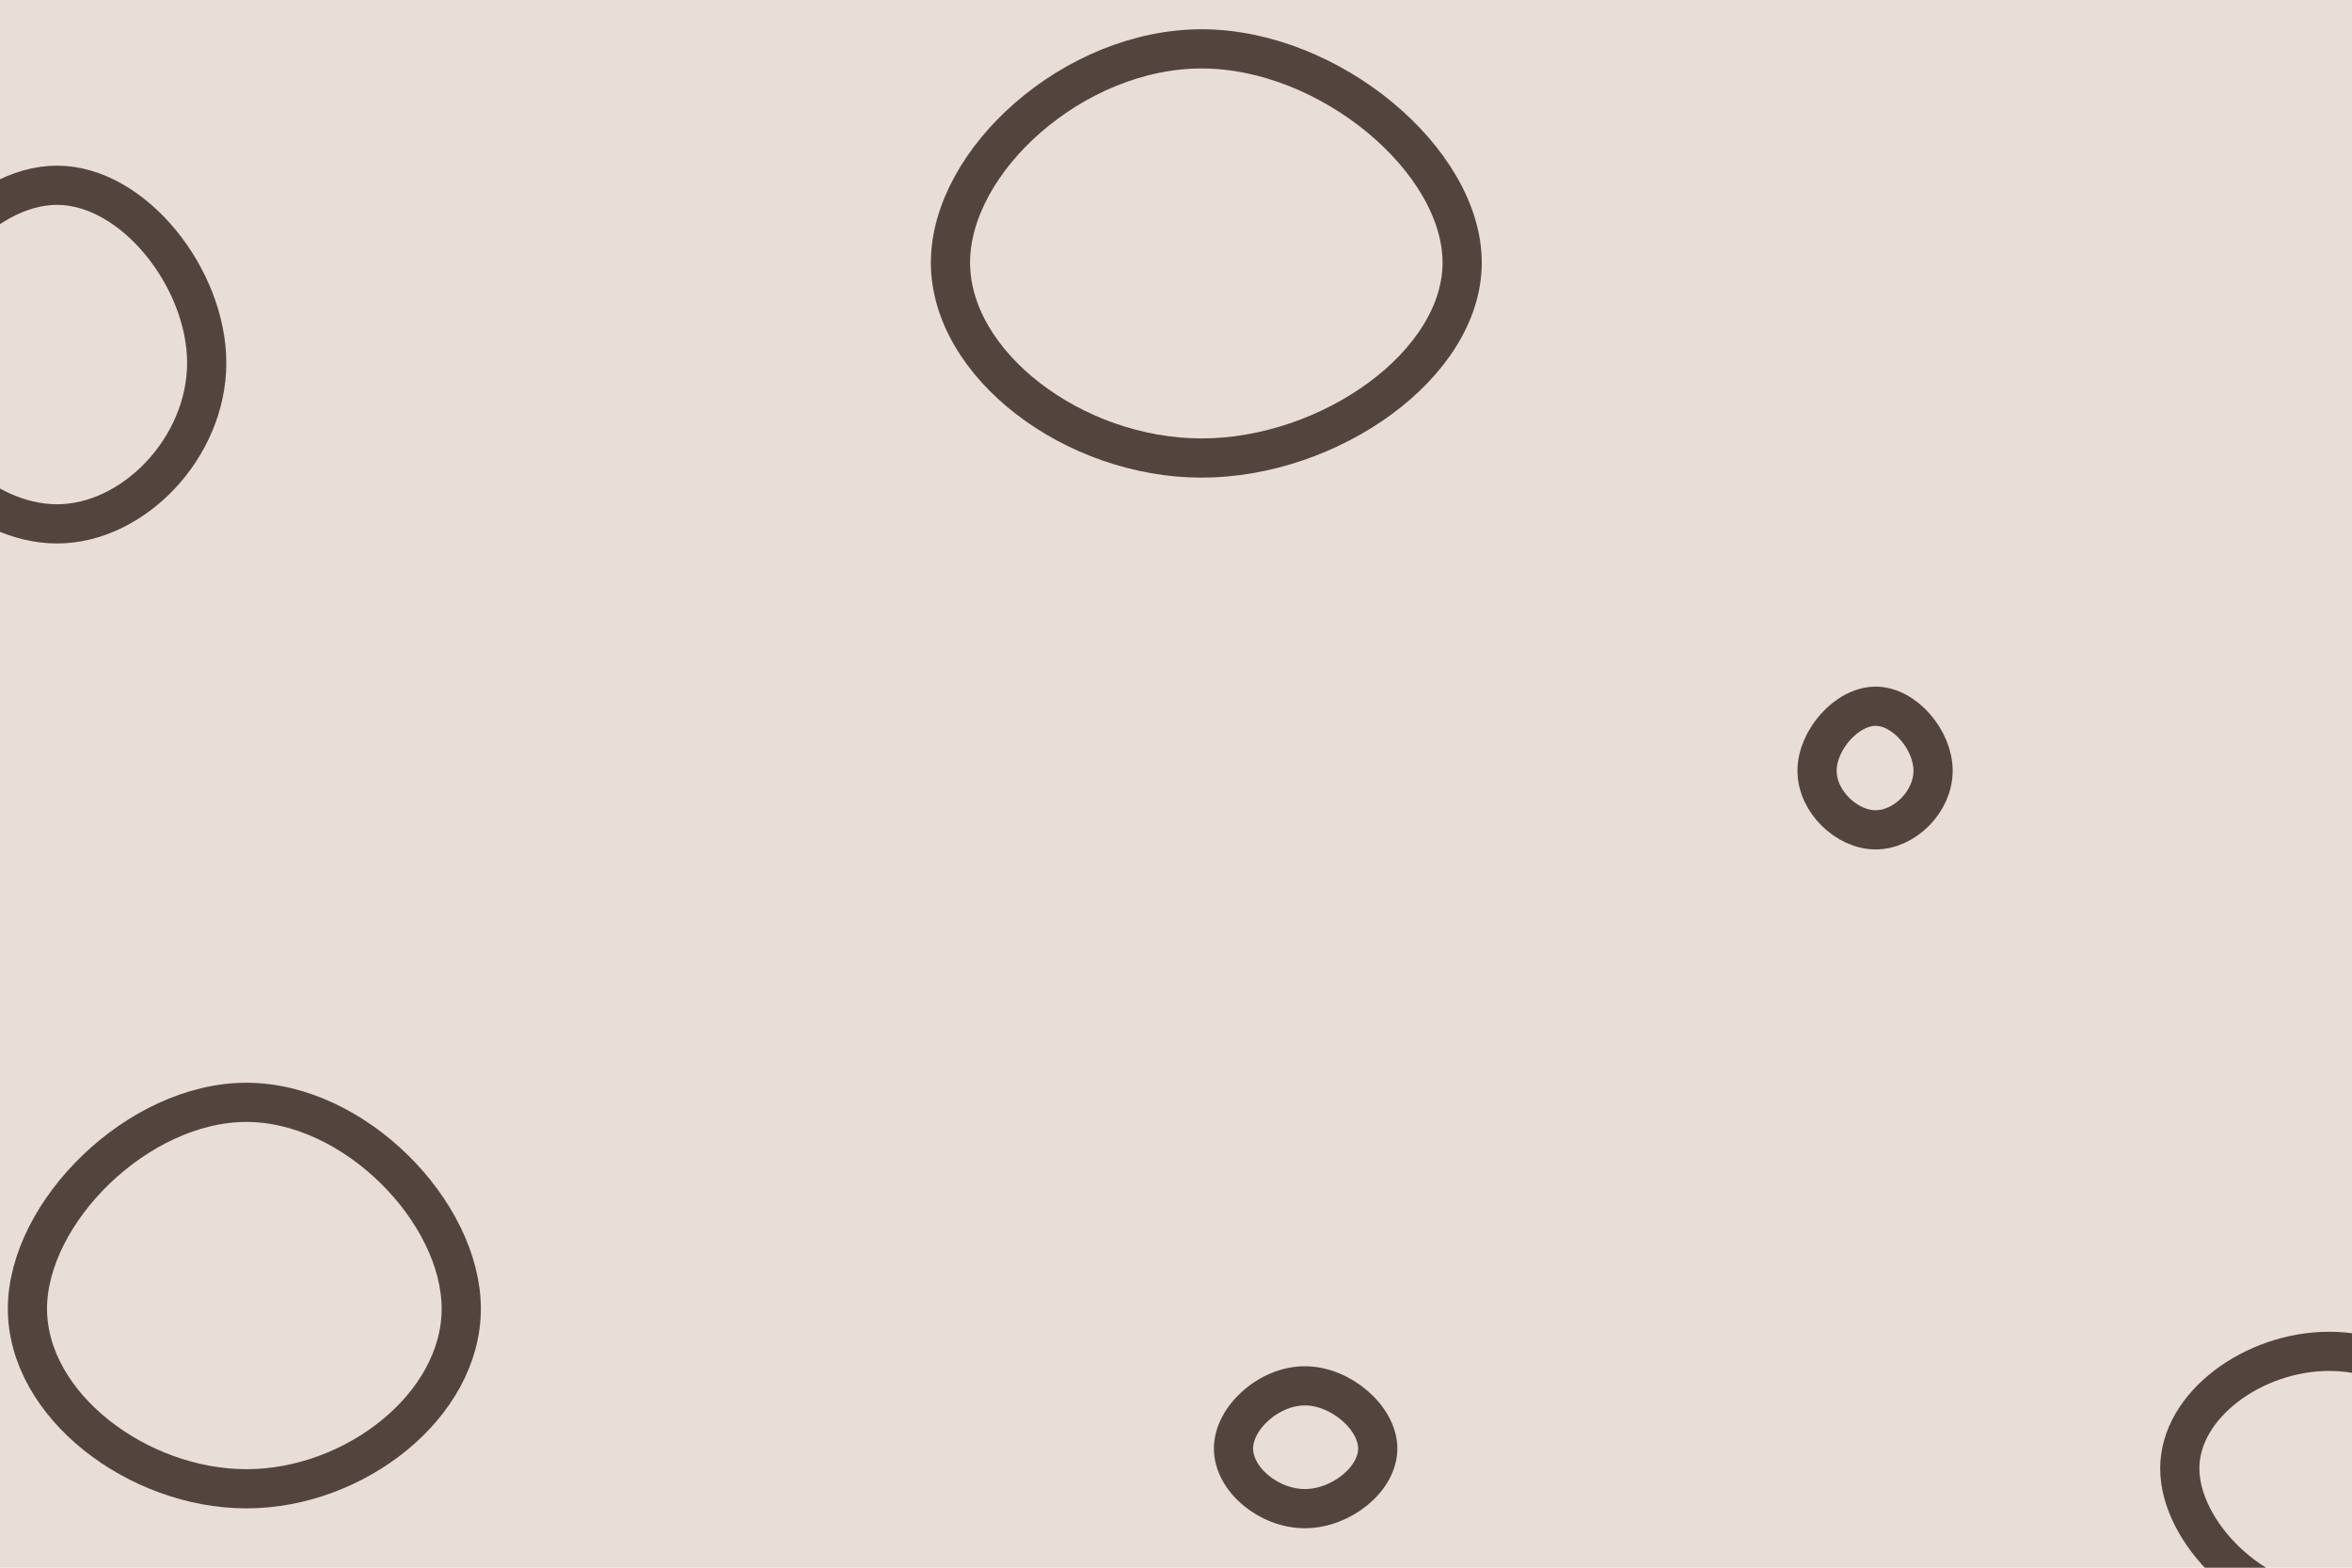 <svg id="visual" viewBox="0 0 900 600" width="900" height="600" xmlns="http://www.w3.org/2000/svg" xmlns:xlink="http://www.w3.org/1999/xlink" version="1.1"><rect width="900" height="600" fill="#e9ddd8"></rect><g><g transform="translate(458 104)"><path d="M101.5 -3.5C101.5 35.6 50.8 71.3 1.8 71.3C-47.1 71.3 -94.3 35.6 -94.3 -3.5C-94.3 -42.6 -47.1 -85.3 1.8 -85.3C50.8 -85.3 101.5 -42.6 101.5 -3.5Z" fill="none" stroke="#53453d" stroke-width="15"></path></g><g transform="translate(718 296)"><path d="M21.7 -1C21.7 10.8 10.8 21.6 -0.3 21.6C-11.3 21.6 -22.7 10.8 -22.7 -1C-22.7 -12.8 -11.3 -25.7 -0.3 -25.7C10.8 -25.7 21.7 -12.8 21.7 -1Z" fill="none" stroke="#53453d" stroke-width="15"></path></g><g transform="translate(95 506)"><path d="M81.5 -5.1C81.5 31.9 40.8 63.8 -0.7 63.8C-42.3 63.8 -84.5 31.9 -84.5 -5.1C-84.5 -42 -42.3 -84.1 -0.7 -84.1C40.8 -84.1 81.5 -42 81.5 -5.1Z" stroke="#53453d" fill="none" stroke-width="15"></path></g><g transform="translate(499 555)"><path d="M28.2 -0.6C28.2 11.2 14.1 22.4 0.3 22.4C-13.5 22.4 -27 11.2 -27 -0.6C-27 -12.3 -13.5 -24.6 0.3 -24.6C14.1 -24.6 28.2 -12.3 28.2 -0.6Z" stroke="#53453d" fill="none" stroke-width="15"></path></g><g transform="translate(23 142)"><path d="M56.1 -3.1C56.1 29.3 28.1 58.5 -1.2 58.5C-30.5 58.5 -61 29.3 -61 -3.1C-61 -35.5 -30.5 -71.1 -1.2 -71.1C28.1 -71.1 56.1 -35.5 56.1 -3.1Z" stroke="#53453d" fill="none" stroke-width="15"></path></g><g transform="translate(891 558)"><path d="M57.8 4C57.8 28.5 28.9 57 0.2 57C-28.4 57 -56.9 28.5 -56.9 4C-56.9 -20.4 -28.4 -40.8 0.2 -40.8C28.9 -40.8 57.8 -20.4 57.8 4Z" stroke="#53453d" fill="none" stroke-width="15"></path></g></g></svg>
